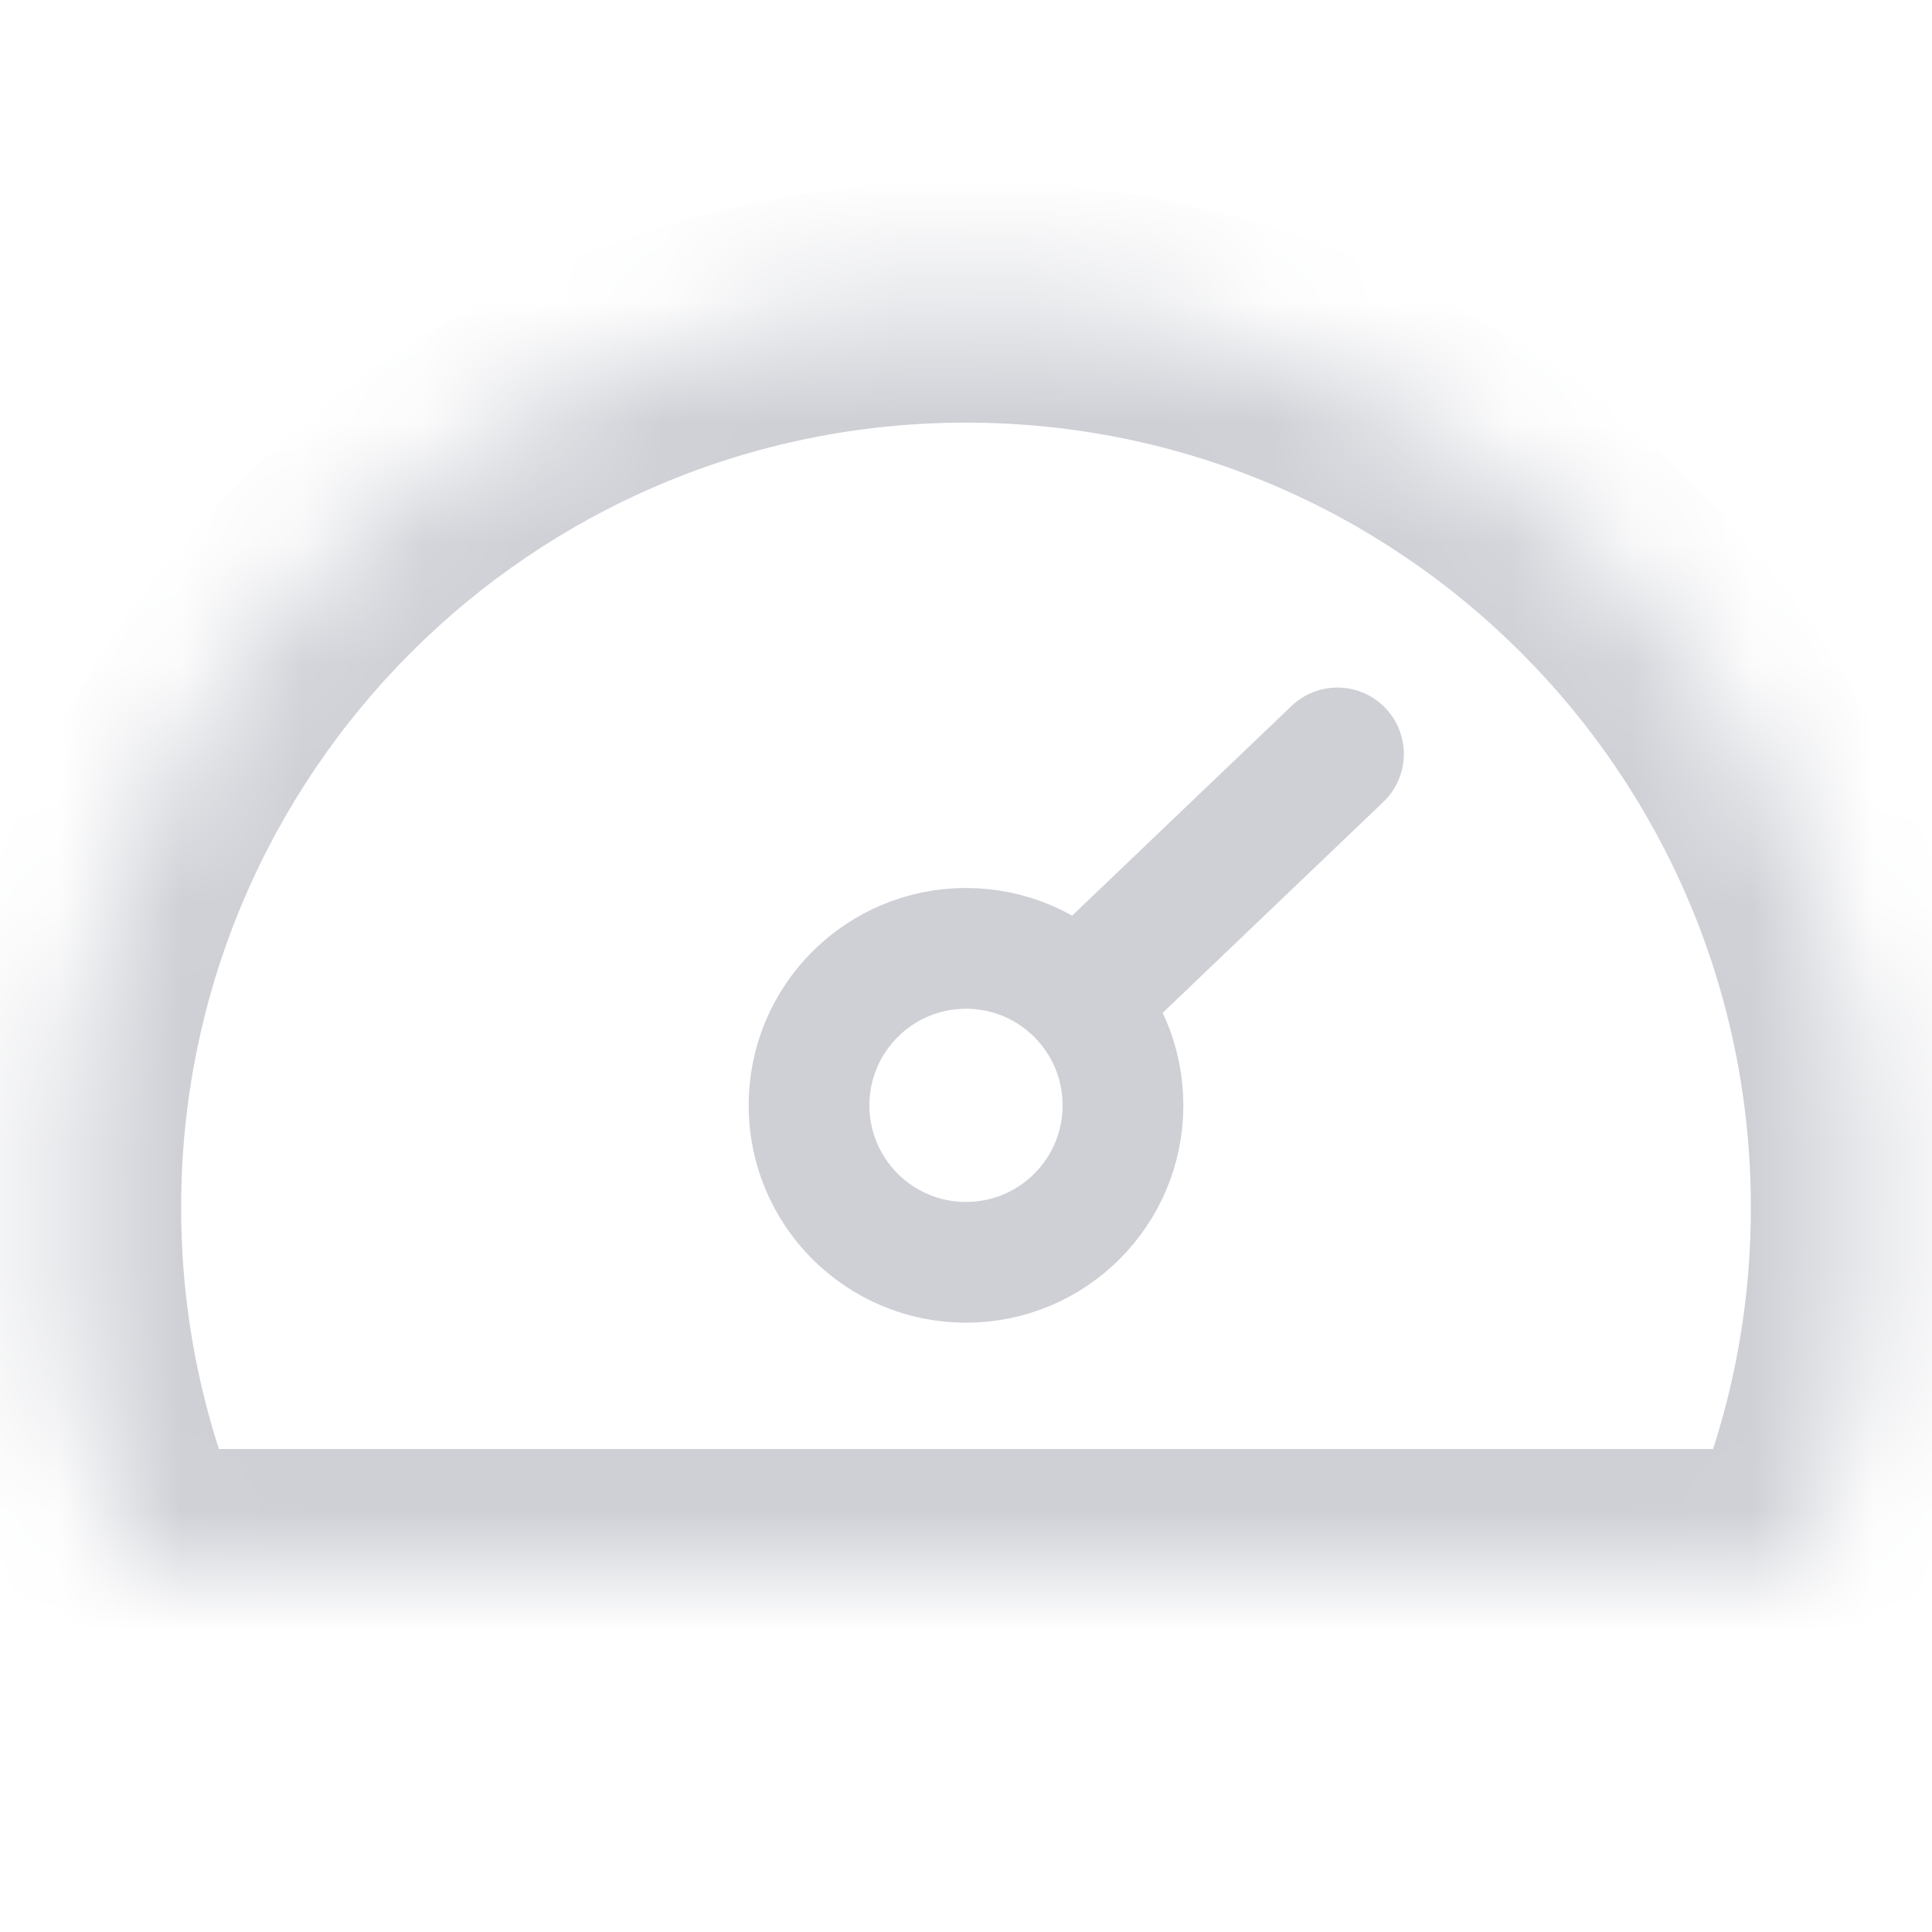 <!-- Copyright 2000-2021 JetBrains s.r.o. and contributors. Use of this source code is governed by the Apache 2.0 license that can be found in the LICENSE file. -->
<svg width="16" height="16" viewBox="0 0 16 16" fill="none" xmlns="http://www.w3.org/2000/svg">
<mask id="path-1-inside-1_404:2331" fill="white">
<path fill-rule="evenodd" clip-rule="evenodd" d="M14.876 13C15.277 12.081 15.5 11.067 15.5 10C15.5 5.858 12.142 2.5 8 2.5C3.858 2.5 0.5 5.858 0.5 10C0.5 11.067 0.723 12.081 1.124 13H14.876Z"/>
</mask>
<path d="M14.876 13V14H15.53L15.792 13.4L14.876 13ZM1.124 13L0.208 13.4L0.47 14H1.124V13ZM14.5 10C14.5 10.926 14.307 11.805 13.96 12.6L15.792 13.4C16.248 12.358 16.5 11.207 16.5 10H14.5ZM8 3.5C11.59 3.5 14.5 6.41 14.5 10H16.5C16.5 5.306 12.694 1.5 8 1.5V3.5ZM1.5 10C1.5 6.41 4.41 3.5 8 3.5V1.5C3.306 1.5 -0.5 5.306 -0.5 10H1.5ZM2.04 12.6C1.693 11.805 1.5 10.926 1.5 10H-0.5C-0.5 11.207 -0.248 12.358 0.208 13.4L2.04 12.6ZM1.124 14H14.876V12H1.124V14Z" fill="#CED0D6" mask="url(#path-1-inside-1_404:2331)"/>
<path d="M9.3 9.154C9.3 9.872 8.718 10.454 8 10.454C7.282 10.454 6.7 9.872 6.7 9.154C6.7 8.436 7.282 7.854 8 7.854C8.718 7.854 9.3 8.436 9.3 9.154Z" stroke="#CED0D6"/>
<path d="M9.09 8.142L11.076 6.244" stroke="#CED0D6" stroke-width="1.1" stroke-linecap="round"/>
</svg>
